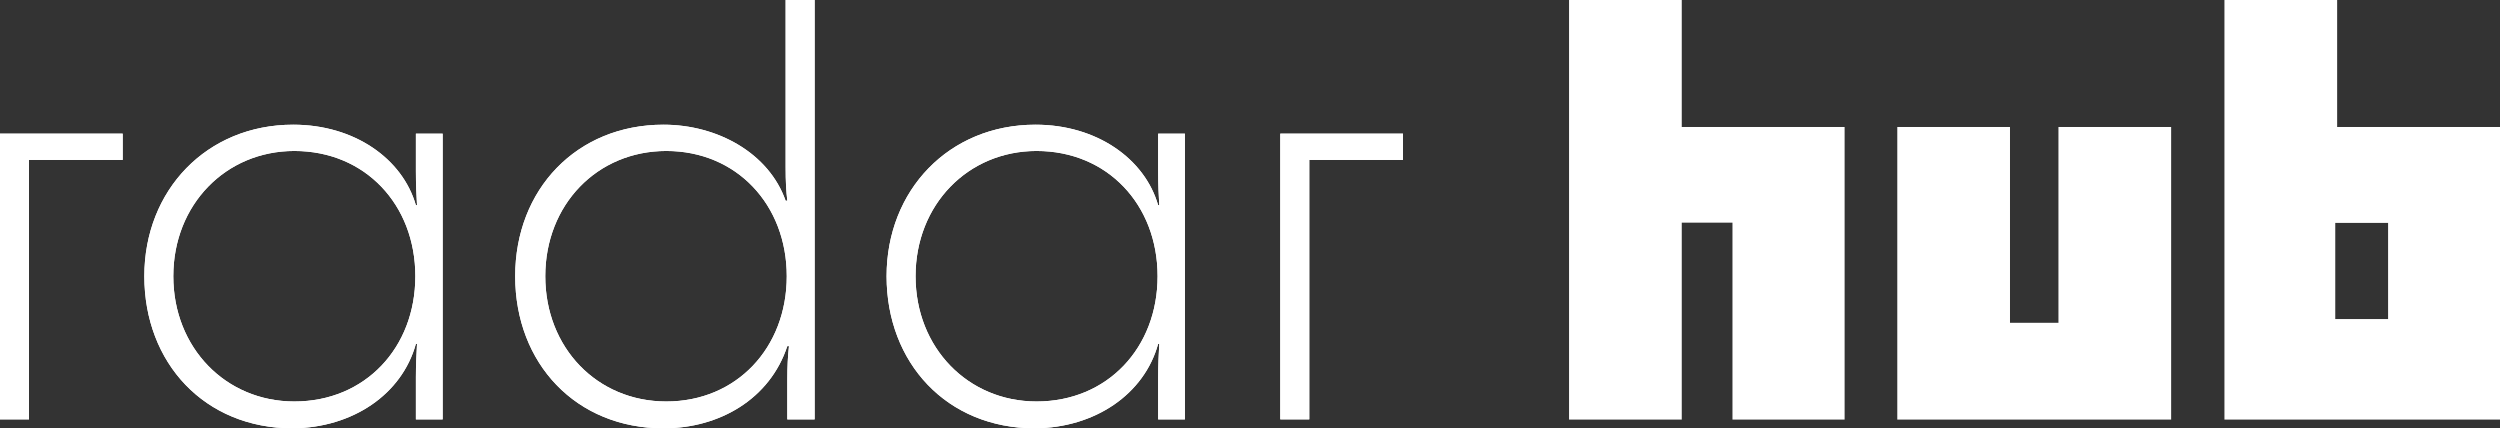 <svg width="572" height="98" viewBox="0 0 572 98" fill="none" xmlns="http://www.w3.org/2000/svg">
<rect x="0" y="0" width="572" height="98" fill="#333333" stroke="none"/>
<path d="M0 30.577H28.07V36.59H6.635V95.953H0V30.577Z" fill="white"/>
<path d="M33.02 63.201C33.02 43.499 47.31 28.53 67.087 28.53C81.121 28.53 92.094 36.334 95.156 46.953H95.411C95.284 44.65 95.156 42.475 95.156 39.149V30.577H101.28V95.953H95.156V86.358C95.156 83.415 95.284 81.112 95.411 78.681H95.156C91.966 90.196 80.739 97.872 66.959 98C46.8 98 33.02 83.031 33.02 63.201ZM67.342 91.859C83.546 91.859 95.029 79.577 95.029 63.201C95.029 46.825 83.546 34.543 67.342 34.543C51.648 34.543 39.655 46.825 39.655 63.201C39.655 79.577 51.648 91.859 67.342 91.859Z" fill="white"/>
<path d="M117.872 63.201C117.872 43.371 131.907 28.53 151.811 28.53C164.187 28.53 175.925 35.055 179.752 45.929H180.135C179.88 43.755 179.752 41.58 179.752 38.253V0H186.387V95.953H180.135V86.87C180.135 83.799 180.263 81.496 180.518 79.193H180.135C176.18 91.219 164.697 98 151.811 98C131.779 98 117.872 83.159 117.872 63.201ZM152.448 91.859C168.525 91.859 180.008 79.577 180.008 63.201C180.008 46.825 168.525 34.543 152.448 34.543C136.627 34.543 124.762 46.825 124.762 63.201C124.762 79.577 136.627 91.859 152.448 91.859Z" fill="white"/>
<path d="M202.848 63.201C202.848 43.499 217.138 28.53 236.914 28.53C250.949 28.53 261.921 36.334 264.984 46.953H265.239C265.111 44.65 264.984 42.475 264.984 39.149V30.577H271.108V95.953H264.984V86.358C264.984 83.415 265.111 81.112 265.239 78.681H264.984C261.794 90.196 250.566 97.872 236.787 98C216.628 98 202.848 83.031 202.848 63.201ZM237.169 91.859C253.373 91.859 264.856 79.577 264.856 63.201C264.856 46.825 253.373 34.543 237.169 34.543C221.476 34.543 209.483 46.825 209.483 63.201C209.483 79.577 221.476 91.859 237.169 91.859Z" fill="white"/>
<path d="M292.931 30.577H321V36.59H299.565V95.953H292.931V30.577Z" fill="white"/>
<path d="M0 30.577H28.07V36.59H6.635V95.953H0V30.577Z" fill="white"/>
<path d="M33.02 63.201C33.02 43.499 47.31 28.53 67.087 28.53C81.121 28.53 92.094 36.334 95.156 46.953H95.411C95.284 44.65 95.156 42.475 95.156 39.149V30.577H101.28V95.953H95.156V86.358C95.156 83.415 95.284 81.112 95.411 78.681H95.156C91.966 90.196 80.739 97.872 66.959 98C46.8 98 33.02 83.031 33.02 63.201ZM67.342 91.859C83.546 91.859 95.029 79.577 95.029 63.201C95.029 46.825 83.546 34.543 67.342 34.543C51.648 34.543 39.655 46.825 39.655 63.201C39.655 79.577 51.648 91.859 67.342 91.859Z" fill="white"/>
<path d="M117.872 63.201C117.872 43.371 131.907 28.53 151.811 28.53C164.187 28.53 175.925 35.055 179.752 45.929H180.135C179.88 43.755 179.752 41.58 179.752 38.253V0H186.387V95.953H180.135V86.87C180.135 83.799 180.263 81.496 180.518 79.193H180.135C176.18 91.219 164.697 98 151.811 98C131.779 98 117.872 83.159 117.872 63.201ZM152.448 91.859C168.525 91.859 180.008 79.577 180.008 63.201C180.008 46.825 168.525 34.543 152.448 34.543C136.627 34.543 124.762 46.825 124.762 63.201C124.762 79.577 136.627 91.859 152.448 91.859Z" fill="white"/>
<path d="M202.848 63.201C202.848 43.499 217.138 28.53 236.914 28.53C250.949 28.53 261.921 36.334 264.984 46.953H265.239C265.111 44.65 264.984 42.475 264.984 39.149V30.577H271.108V95.953H264.984V86.358C264.984 83.415 265.111 81.112 265.239 78.681H264.984C261.794 90.196 250.566 97.872 236.787 98C216.628 98 202.848 83.031 202.848 63.201ZM237.169 91.859C253.373 91.859 264.856 79.577 264.856 63.201C264.856 46.825 253.373 34.543 237.169 34.543C221.476 34.543 209.483 46.825 209.483 63.201C209.483 79.577 221.476 91.859 237.169 91.859Z" fill="white"/>
<path d="M292.931 30.577H321V36.59H299.565V95.953H292.931V30.577Z" fill="white"/>
<path d="M359 96H384.786V50.944H396.39V96H422.047V29.056H384.786V0H359V96Z" fill="white"/>
<path d="M496.759 96H434.099V29.056H459.885V73.856H470.973V29.056H496.759V96Z" fill="white"/>
<path fill-rule="evenodd" clip-rule="evenodd" d="M508.953 96H572V29.056H534.739V0H508.953V96ZM546.395 51H534.308V73H546.395V51Z" fill="white"/>
</svg>
